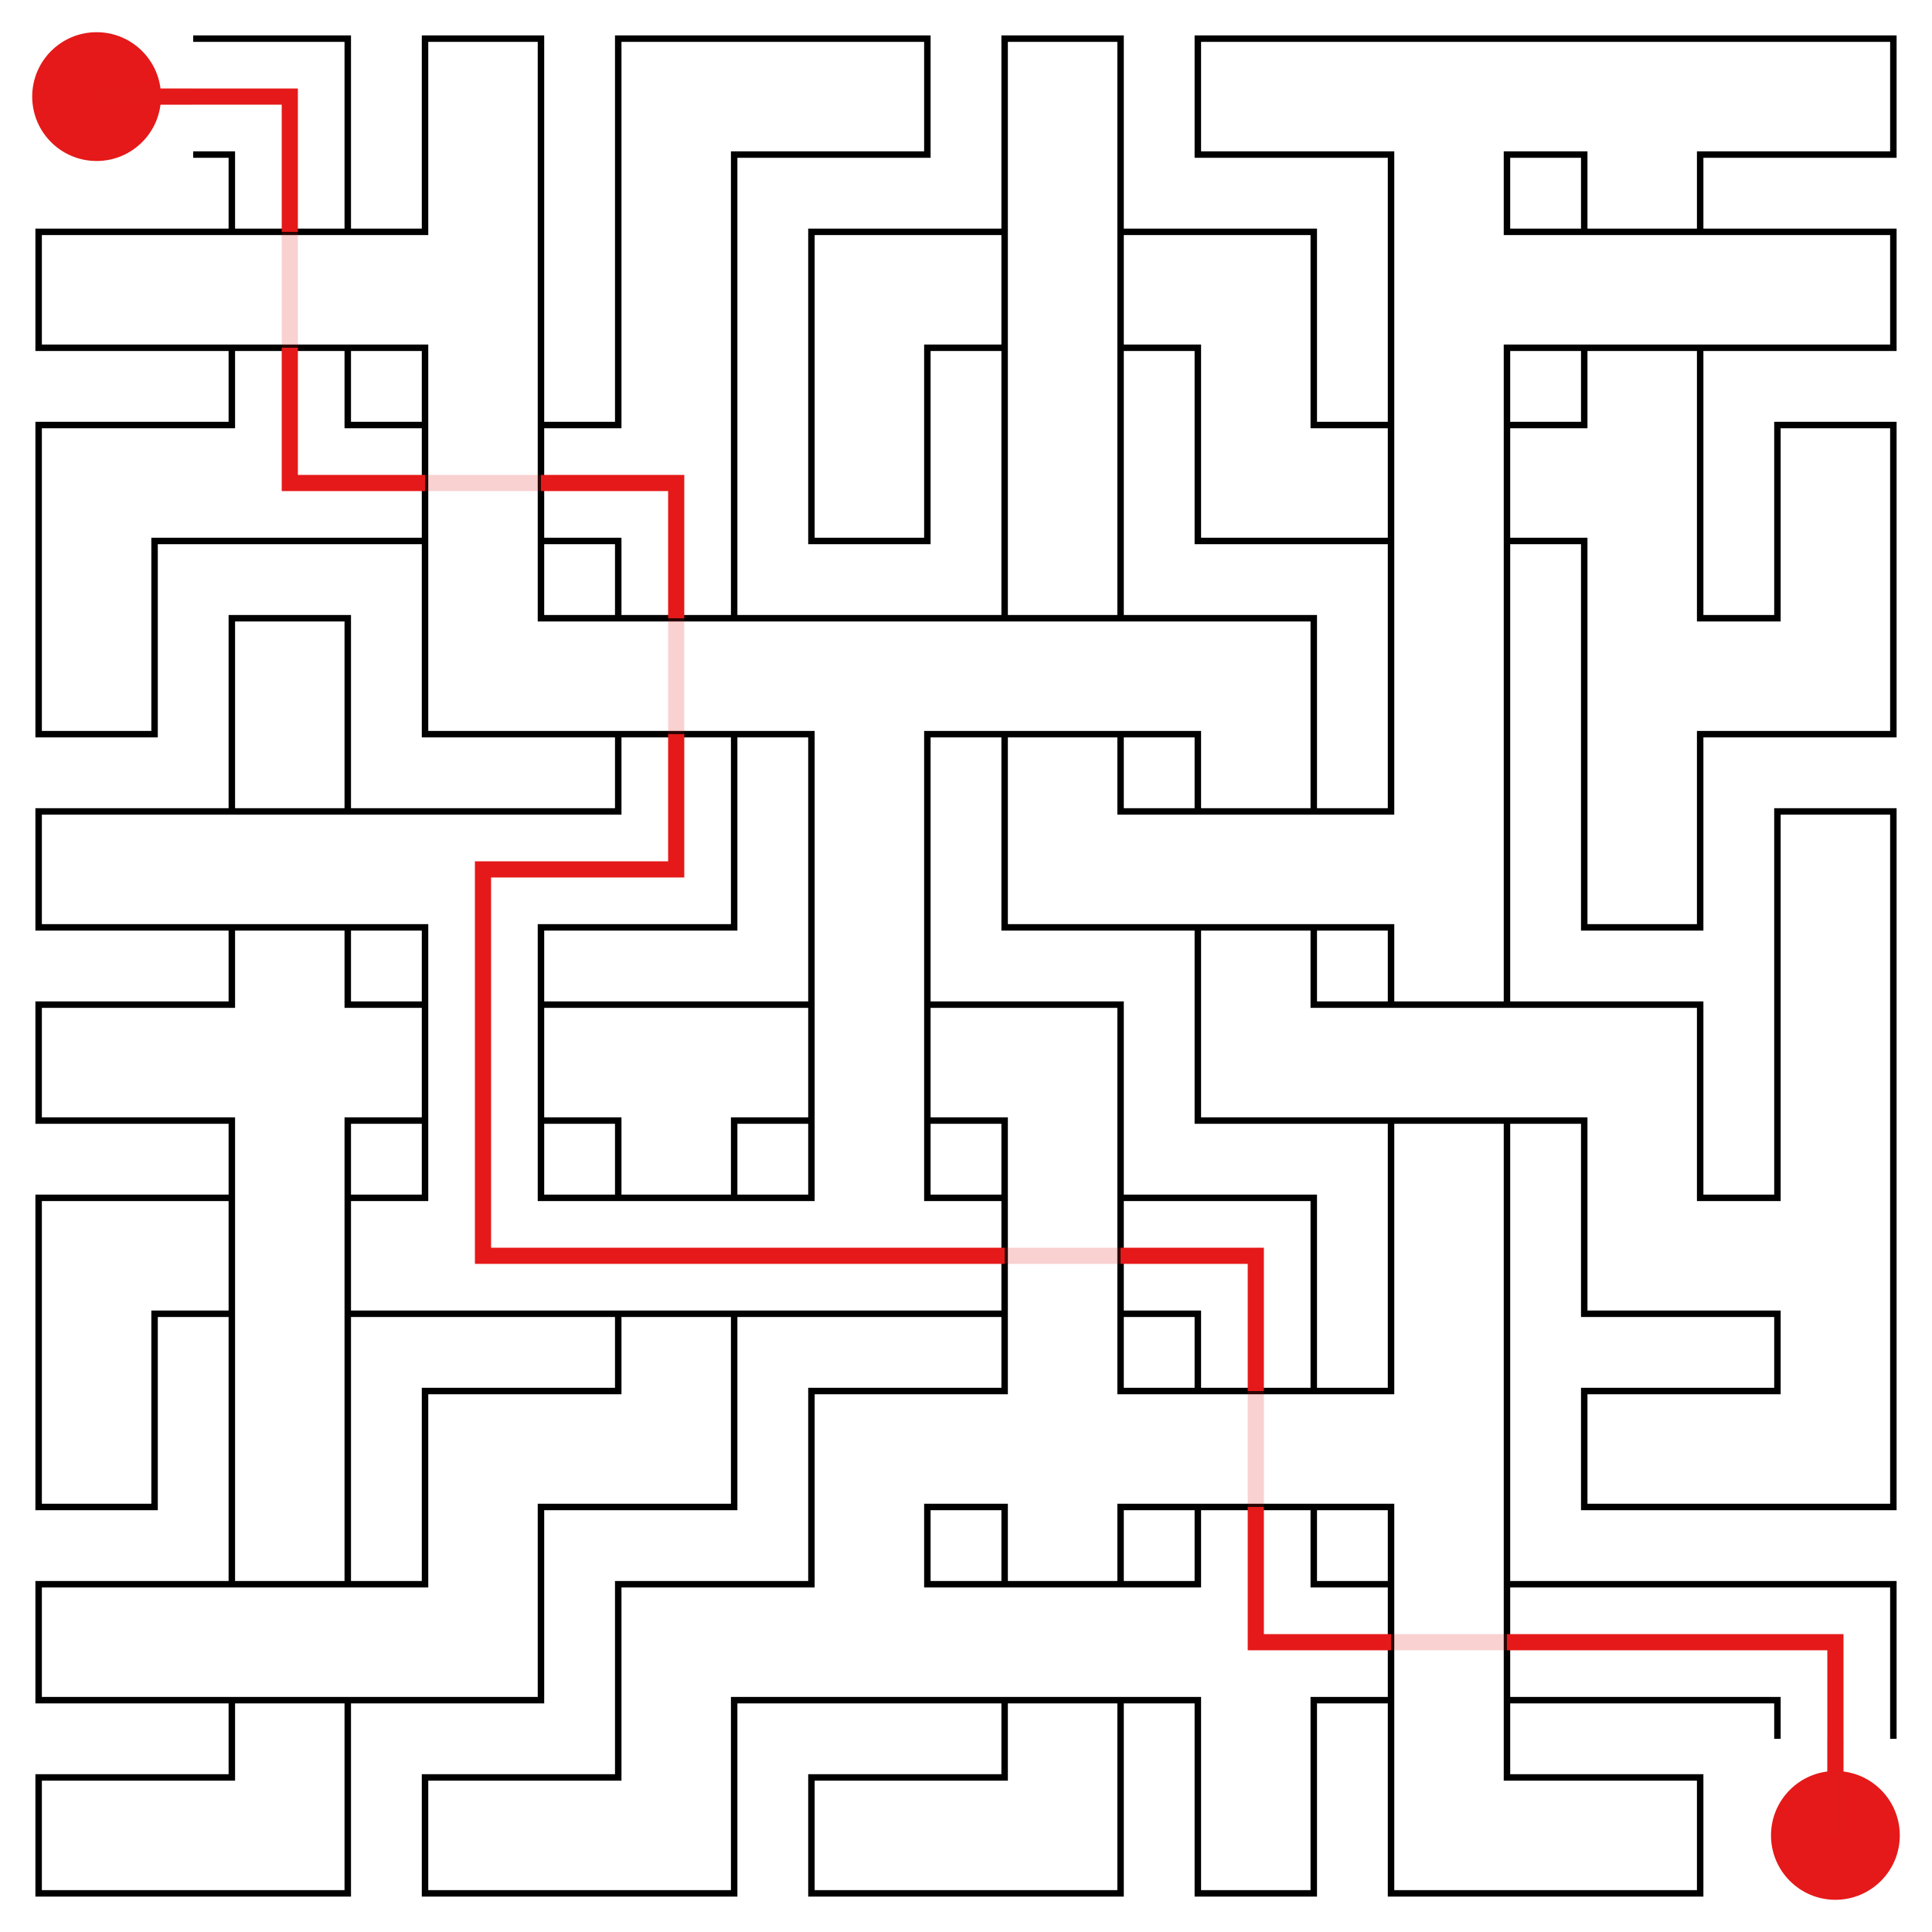 <svg id="maze" xmlns="http://www.w3.org/2000/svg" viewBox="0 0 597.6 597.6"  width="597.6px" height="597.6px" stroke-width="2" fill-opacity="0.0" stroke="black"> <path stroke-opacity="1.0" stroke-width="2" stroke="#000000" d="M 59.76 47.81 L 71.71 47.81 L 71.71 59.76 M 59.76 11.95 L 107.57 11.95 L 107.57 59.76 M 167.33 59.76 L 167.33 11.95 L 131.47 11.95 L 131.47 59.76 M 239.04 47.81 L 227.09 47.81 L 227.09 59.76 M 239.04 11.95 L 191.23 11.95 L 191.23 59.76 M 239.04 47.81 L 286.85 47.81 L 286.85 11.95 L 239.04 11.95 M 346.61 59.76 L 346.61 11.95 L 310.75 11.95 L 310.75 59.76 M 418.32 47.81 L 370.51 47.81 L 370.51 11.95 L 418.32 11.95 M 418.32 11.95 L 478.08 11.95 M 418.32 47.81 L 430.27 47.81 L 430.27 59.76 M 478.08 47.81 L 466.13 47.81 L 466.13 59.76 M 478.08 11.95 L 537.84 11.95 M 478.08 47.81 L 490.03 47.81 L 490.03 59.76 M 537.84 47.81 L 525.89 47.81 L 525.89 59.76 M 537.84 47.81 L 585.65 47.81 L 585.65 11.95 L 537.84 11.95 M 59.76 107.57 L 11.95 107.57 L 11.95 71.71 L 59.76 71.71 M 59.76 71.71 L 119.52 71.71 M 59.76 107.57 L 119.52 107.57 M 71.71 59.76 L 71.71 71.71 M 107.57 59.76 L 107.57 71.71 M 71.71 107.57 L 71.71 119.52 M 107.57 107.57 L 107.57 119.52 M 167.33 59.76 L 167.33 119.52 M 131.47 59.76 L 131.47 71.71 L 119.52 71.71 M 119.52 107.57 L 131.47 107.57 L 131.47 119.52 M 191.23 59.76 L 191.23 119.52 M 227.09 59.76 L 227.09 119.52 M 298.8 107.57 L 286.85 107.57 L 286.85 119.52 M 298.8 71.71 L 250.99 71.71 L 250.99 119.52 M 310.75 59.76 L 310.75 119.52 M 346.61 59.76 L 346.61 119.52 M 298.8 71.71 L 310.75 71.71 M 298.8 107.57 L 310.75 107.57 M 358.56 71.71 L 346.61 71.71 M 358.56 107.57 L 346.61 107.57 M 358.56 107.57 L 370.51 107.57 L 370.51 119.52 M 358.56 71.71 L 406.37 71.71 L 406.37 119.52 M 430.27 59.76 L 430.27 119.52 M 478.08 71.71 L 466.13 71.71 L 466.13 59.76 M 478.08 107.57 L 466.13 107.57 L 466.13 119.52 M 478.08 71.71 L 537.84 71.71 M 478.08 107.57 L 537.84 107.57 M 490.03 59.76 L 490.03 71.71 M 525.89 59.76 L 525.89 71.71 M 490.03 107.57 L 490.03 119.52 M 525.89 107.57 L 525.89 119.52 M 537.84 107.57 L 585.65 107.57 L 585.65 71.71 L 537.84 71.71 M 59.76 167.33 L 47.81 167.33 L 47.81 179.28 M 59.76 131.47 L 11.95 131.47 L 11.95 179.28 M 59.76 167.33 L 119.52 167.33 M 71.71 119.52 L 71.71 131.47 L 59.76 131.47 M 119.52 131.47 L 107.57 131.47 L 107.57 119.52 M 131.47 119.52 L 131.47 179.28 M 167.33 119.52 L 167.33 179.28 M 119.52 131.47 L 131.47 131.47 M 119.52 167.33 L 131.47 167.33 M 179.28 131.47 L 167.33 131.47 M 179.28 167.33 L 167.33 167.33 M 227.09 119.52 L 227.09 179.28 M 191.23 119.52 L 191.23 131.47 L 179.28 131.47 M 179.28 167.33 L 191.23 167.33 L 191.23 179.28 M 286.85 119.52 L 286.85 126.26 L 286.85 167.33 L 250.99 167.33 L 250.99 119.52 M 310.75 119.52 L 310.75 179.28 M 346.61 119.52 L 346.61 179.28 M 418.32 131.47 L 406.37 131.47 L 406.37 119.52 M 418.32 167.33 L 370.51 167.33 L 370.51 119.52 M 430.27 119.52 L 430.27 179.28 M 466.13 119.52 L 466.13 179.28 M 418.32 131.47 L 430.27 131.47 M 418.32 167.33 L 430.27 167.33 M 478.08 131.47 L 466.13 131.47 M 478.08 167.33 L 466.13 167.33 M 525.89 119.52 L 525.89 179.28 M 490.03 119.52 L 490.03 131.47 L 478.08 131.47 M 478.08 167.33 L 490.03 167.33 L 490.03 179.28 M 585.65 179.28 L 585.65 131.47 L 549.79 131.47 L 549.79 179.28 M 47.81 179.28 L 47.81 186.02 L 47.81 227.09 L 11.95 227.09 L 11.95 179.28 M 107.57 239.04 L 107.57 191.23 L 71.71 191.23 L 71.71 239.04 M 179.28 191.23 L 167.33 191.23 L 167.33 179.28 M 179.28 227.09 L 131.47 227.09 L 131.47 179.28 M 179.28 191.23 L 239.04 191.23 M 179.28 227.09 L 239.04 227.09 M 191.23 179.28 L 191.23 191.23 M 227.09 179.28 L 227.09 191.23 M 191.23 227.09 L 191.23 239.04 M 227.09 227.09 L 227.09 239.04 M 239.04 191.23 L 298.8 191.23 M 239.04 227.09 L 250.99 227.09 L 250.99 239.04 M 298.8 227.09 L 286.85 227.09 L 286.85 239.04 M 298.8 191.23 L 358.56 191.23 M 298.8 227.09 L 358.56 227.09 M 310.75 179.28 L 310.75 191.23 M 346.61 179.28 L 346.61 191.23 M 310.75 227.09 L 310.75 239.04 M 346.61 227.09 L 346.61 239.04 M 358.56 227.09 L 370.51 227.09 L 370.51 239.04 M 358.56 191.23 L 406.37 191.23 L 406.37 239.04 M 430.27 179.28 L 430.27 239.04 M 466.13 179.28 L 466.13 239.04 M 490.03 179.28 L 490.03 239.04 M 537.84 191.23 L 525.89 191.23 L 525.89 179.28 M 537.84 227.09 L 525.89 227.09 L 525.89 239.04 M 549.79 179.28 L 549.79 191.23 L 537.84 191.23 M 585.65 179.28 L 585.65 227.09 L 537.84 227.09 M 59.76 286.85 L 11.95 286.85 L 11.95 250.99 L 59.76 250.99 M 59.76 250.99 L 119.52 250.99 M 59.76 286.85 L 119.52 286.85 M 71.71 239.04 L 71.71 250.99 M 107.57 239.04 L 107.57 250.99 M 71.71 286.85 L 71.71 298.8 M 107.57 286.85 L 107.57 298.8 M 119.52 250.99 L 179.28 250.99 M 119.52 286.85 L 131.47 286.85 L 131.47 298.8 M 179.28 286.85 L 167.33 286.85 L 167.33 298.8 M 191.23 239.04 L 191.23 250.99 L 179.28 250.99 M 227.09 239.04 L 227.09 286.85 L 179.28 286.85 M 250.99 239.04 L 250.99 298.8 M 286.85 239.04 L 286.85 298.8 M 358.56 250.99 L 346.61 250.99 L 346.61 239.04 M 358.56 286.85 L 310.75 286.85 L 310.75 239.04 M 358.56 250.99 L 418.32 250.99 M 358.56 286.85 L 418.32 286.85 M 370.51 239.04 L 370.51 250.99 M 406.37 239.04 L 406.37 250.99 M 370.51 286.85 L 370.51 298.8 M 406.37 286.85 L 406.37 298.8 M 466.13 239.04 L 466.13 298.8 M 430.27 239.04 L 430.27 250.99 L 418.32 250.99 M 418.32 286.85 L 430.27 286.85 L 430.27 298.8 M 525.89 239.04 L 525.89 245.78 L 525.89 286.85 L 490.03 286.85 L 490.03 239.04 M 585.65 298.8 L 585.65 250.99 L 549.79 250.99 L 549.79 298.8 M 59.76 346.61 L 11.95 346.61 L 11.95 310.75 L 59.76 310.75 M 71.71 298.8 L 71.71 310.75 L 59.76 310.75 M 59.76 346.61 L 71.71 346.61 L 71.71 358.56 M 119.52 310.75 L 107.57 310.75 L 107.57 298.8 M 119.52 346.61 L 107.57 346.61 L 107.57 358.56 M 131.47 298.8 L 131.47 358.56 M 167.33 298.8 L 167.33 358.56 M 119.52 310.75 L 131.47 310.75 M 119.52 346.61 L 131.47 346.61 M 179.28 310.75 L 167.33 310.75 M 179.28 346.61 L 167.33 346.61 M 179.28 310.75 L 239.04 310.75 M 179.28 346.61 L 191.23 346.61 L 191.23 358.56 M 239.04 346.61 L 227.09 346.61 L 227.09 358.56 M 250.99 298.8 L 250.99 358.56 M 286.85 298.8 L 286.85 358.56 M 239.04 310.75 L 250.99 310.75 M 239.04 346.61 L 250.99 346.61 M 298.8 310.75 L 286.85 310.75 M 298.8 346.61 L 286.85 346.61 M 298.8 346.61 L 310.75 346.61 L 310.75 358.56 M 298.8 310.75 L 346.61 310.75 L 346.61 358.56 M 418.32 310.75 L 406.37 310.75 L 406.37 298.8 M 418.32 346.61 L 370.51 346.61 L 370.51 298.8 M 418.32 310.75 L 478.08 310.75 M 418.32 346.61 L 478.08 346.61 M 430.27 298.8 L 430.27 310.75 M 466.13 298.8 L 466.13 310.75 M 430.27 346.61 L 430.27 358.56 M 466.13 346.61 L 466.13 358.56 M 478.08 346.61 L 490.03 346.61 L 490.03 358.56 M 478.08 310.75 L 525.89 310.75 L 525.89 358.56 M 549.79 298.8 L 549.79 358.56 M 585.65 298.8 L 585.65 358.56 M 59.76 406.37 L 47.81 406.37 L 47.81 418.32 M 59.76 370.51 L 11.95 370.51 L 11.95 418.32 M 71.71 358.56 L 71.71 418.32 M 107.57 358.56 L 107.57 418.32 M 59.76 370.51 L 71.71 370.51 M 59.76 406.37 L 71.71 406.37 M 119.52 370.51 L 107.57 370.51 M 119.52 406.37 L 107.57 406.37 M 119.52 406.37 L 179.28 406.37 M 131.47 358.56 L 131.47 370.51 L 119.52 370.51 M 179.28 370.51 L 167.33 370.51 L 167.33 358.56 M 179.28 370.51 L 239.04 370.51 M 179.28 406.37 L 239.04 406.37 M 191.23 358.56 L 191.23 370.51 M 227.09 358.56 L 227.09 370.51 M 191.23 406.37 L 191.23 418.32 M 227.09 406.37 L 227.09 418.32 M 239.04 406.37 L 298.8 406.37 M 250.99 358.56 L 250.99 370.51 L 239.04 370.51 M 298.8 370.51 L 286.85 370.51 L 286.85 358.56 M 310.75 358.56 L 310.75 418.32 M 346.61 358.56 L 346.61 418.32 M 298.8 370.51 L 310.75 370.51 M 298.8 406.37 L 310.75 406.37 M 358.56 370.51 L 346.61 370.51 M 358.56 406.37 L 346.61 406.37 M 358.56 406.37 L 370.51 406.37 L 370.51 418.32 M 358.56 370.51 L 406.37 370.51 L 406.37 418.32 M 430.27 358.56 L 430.27 418.32 M 466.13 358.56 L 466.13 418.32 M 537.84 370.51 L 525.89 370.51 L 525.89 358.56 M 537.84 406.37 L 490.03 406.37 L 490.03 358.56 M 585.65 358.56 L 585.65 418.32 M 549.79 358.56 L 549.79 370.51 L 537.84 370.51 M 537.84 406.37 L 549.79 406.37 L 549.79 418.32 M 47.81 418.32 L 47.81 425.06 L 47.81 466.13 L 11.95 466.13 L 11.95 418.32 M 71.71 418.32 L 71.71 478.08 M 107.57 418.32 L 107.57 478.08 M 179.28 466.13 L 167.33 466.13 L 167.33 478.08 M 179.28 430.27 L 131.47 430.27 L 131.47 478.08 M 191.23 418.32 L 191.23 430.27 L 179.28 430.27 M 227.09 418.32 L 227.09 466.13 L 179.28 466.13 M 298.8 466.13 L 286.85 466.13 L 286.85 478.08 M 298.8 430.27 L 250.99 430.27 L 250.99 478.08 M 310.75 418.32 L 310.75 430.27 L 298.8 430.27 M 298.8 466.13 L 310.75 466.13 L 310.75 478.08 M 358.56 430.27 L 346.61 430.27 L 346.61 418.32 M 358.56 466.13 L 346.61 466.13 L 346.61 478.08 M 358.56 430.27 L 418.32 430.27 M 358.56 466.13 L 418.32 466.13 M 370.51 418.32 L 370.51 430.27 M 406.37 418.32 L 406.37 430.27 M 370.51 466.13 L 370.51 478.08 M 406.37 466.13 L 406.37 478.08 M 466.13 418.32 L 466.13 478.08 M 430.27 418.32 L 430.27 430.27 L 418.32 430.27 M 418.32 466.13 L 430.27 466.13 L 430.27 478.08 M 537.84 466.13 L 490.03 466.13 L 490.03 430.27 L 537.84 430.27 M 549.79 418.32 L 549.79 430.27 L 537.84 430.27 M 585.65 418.32 L 585.65 466.13 L 537.84 466.13 M 59.76 525.89 L 11.95 525.89 L 11.95 490.03 L 59.76 490.03 M 59.76 490.03 L 119.52 490.03 M 59.76 525.89 L 119.52 525.89 M 71.71 478.08 L 71.71 490.03 M 107.57 478.08 L 107.57 490.03 M 71.71 525.89 L 71.71 537.84 M 107.57 525.89 L 107.57 537.84 M 131.47 478.08 L 131.47 490.03 L 119.52 490.03 M 167.33 478.08 L 167.33 525.89 L 119.52 525.89 M 239.04 525.89 L 227.09 525.89 L 227.09 537.84 M 239.04 490.03 L 191.23 490.03 L 191.23 537.84 M 239.04 525.89 L 298.8 525.89 M 250.99 478.08 L 250.99 490.03 L 239.04 490.03 M 298.8 490.03 L 286.85 490.03 L 286.85 478.08 M 298.8 490.03 L 358.56 490.03 M 298.8 525.89 L 358.56 525.89 M 310.75 478.08 L 310.75 490.03 M 346.61 478.08 L 346.61 490.03 M 310.75 525.89 L 310.75 537.84 M 346.61 525.89 L 346.61 537.84 M 370.51 478.08 L 370.51 490.03 L 358.56 490.03 M 358.56 525.89 L 370.51 525.89 L 370.51 537.84 M 418.32 490.03 L 406.37 490.03 L 406.37 478.08 M 418.32 525.89 L 406.37 525.89 L 406.37 537.84 M 430.27 478.08 L 430.27 537.84 M 466.13 478.08 L 466.13 537.84 M 418.32 490.03 L 430.27 490.03 M 418.32 525.89 L 430.27 525.89 M 478.08 490.03 L 466.13 490.03 M 478.08 525.89 L 466.13 525.89 M 478.08 490.03 L 537.84 490.03 M 478.08 525.89 L 537.84 525.89 M 537.84 525.89 L 549.79 525.89 L 549.79 537.84 M 537.84 490.03 L 585.65 490.03 L 585.65 537.84 M 59.76 585.65 L 11.95 585.65 L 11.95 549.79 L 59.76 549.79 M 71.71 537.84 L 71.71 549.79 L 59.76 549.79 M 107.57 537.84 L 107.57 585.65 L 59.76 585.65 M 179.28 585.65 L 131.47 585.65 L 131.47 549.79 L 179.28 549.79 M 191.23 537.84 L 191.23 549.79 L 179.28 549.79 M 227.09 537.84 L 227.09 585.65 L 179.28 585.65 M 298.8 585.65 L 250.99 585.65 L 250.99 549.79 L 298.8 549.79 M 310.75 537.84 L 310.75 549.79 L 298.8 549.79 M 346.61 537.84 L 346.61 585.65 L 298.8 585.65 M 406.37 537.84 L 406.37 544.58 L 406.37 585.65 L 370.51 585.65 L 370.51 537.84 M 478.08 549.79 L 466.13 549.79 L 466.13 537.84 M 478.08 585.65 L 430.27 585.65 L 430.27 537.84 M 478.08 585.65 L 525.89 585.65 L 525.89 549.79 L 478.08 549.79 " /> <circle cx="29.88" cy="29.88" r="19.92" fill-opacity="1.0" stroke-opacity="0" fill="#E51919" /><circle cx="567.72" cy="567.72" r="19.92" fill-opacity="1.0" stroke-opacity="0" fill="#E51919" /> <path stroke-opacity="1.0" stroke-width="5" stroke="#E51919" d="M 29.88 29.88 L 59.76 29.88 M 59.76 29.88 L 89.64 29.88 L 89.64 59.76 M 119.52 149.4 L 89.64 149.4 L 89.64 119.52 M 89.64 59.76 L 89.64 71.71 M 89.64 119.52 L 89.64 107.57 M 179.28 149.4 L 209.16 149.4 L 209.16 179.28 M 119.52 149.4 L 131.47 149.4 M 179.28 149.4 L 167.33 149.4 M 209.16 239.04 L 209.16 268.92 L 179.28 268.92 M 209.16 179.28 L 209.16 191.23 M 209.16 239.04 L 209.16 227.09 M 179.28 268.92 L 149.4 268.92 L 149.4 298.8 M 179.28 388.44 L 149.4 388.44 L 149.4 358.56 M 149.4 298.8 L 149.4 358.56 M 239.04 388.44 L 298.8 388.44 M 179.28 388.44 L 239.04 388.44 M 358.56 388.44 L 388.44 388.44 L 388.44 418.32 M 298.8 388.44 L 310.75 388.44 M 358.56 388.44 L 346.61 388.44 M 418.32 507.96 L 388.44 507.96 L 388.44 478.08 M 388.44 418.32 L 388.44 430.27 M 388.44 478.08 L 388.44 466.13 M 478.08 507.96 L 537.84 507.96 M 418.32 507.96 L 430.27 507.96 M 478.08 507.96 L 466.13 507.96 M 567.72 537.84 L 567.72 567.72 M 537.84 507.96 L 567.72 507.96 L 567.72 537.84 " />  <path stroke-opacity="0.2" stroke-width="5" stroke="#E51919" d="M 29.88 29.88 L 59.76 29.88 M 89.64 71.71 L 89.64 89.64 M 89.64 107.57 L 89.64 89.64 M 131.47 149.4 L 149.4 149.4 M 167.33 149.4 L 149.4 149.4 M 209.16 191.23 L 209.16 209.16 M 209.16 227.09 L 209.16 209.16 M 310.75 388.44 L 328.68 388.44 M 346.61 388.44 L 328.68 388.44 M 388.44 430.27 L 388.44 448.2 M 388.44 466.13 L 388.44 448.2 M 430.27 507.96 L 448.2 507.96 M 466.13 507.96 L 448.2 507.96 M 567.72 537.84 L 567.72 567.72 " />   </svg>